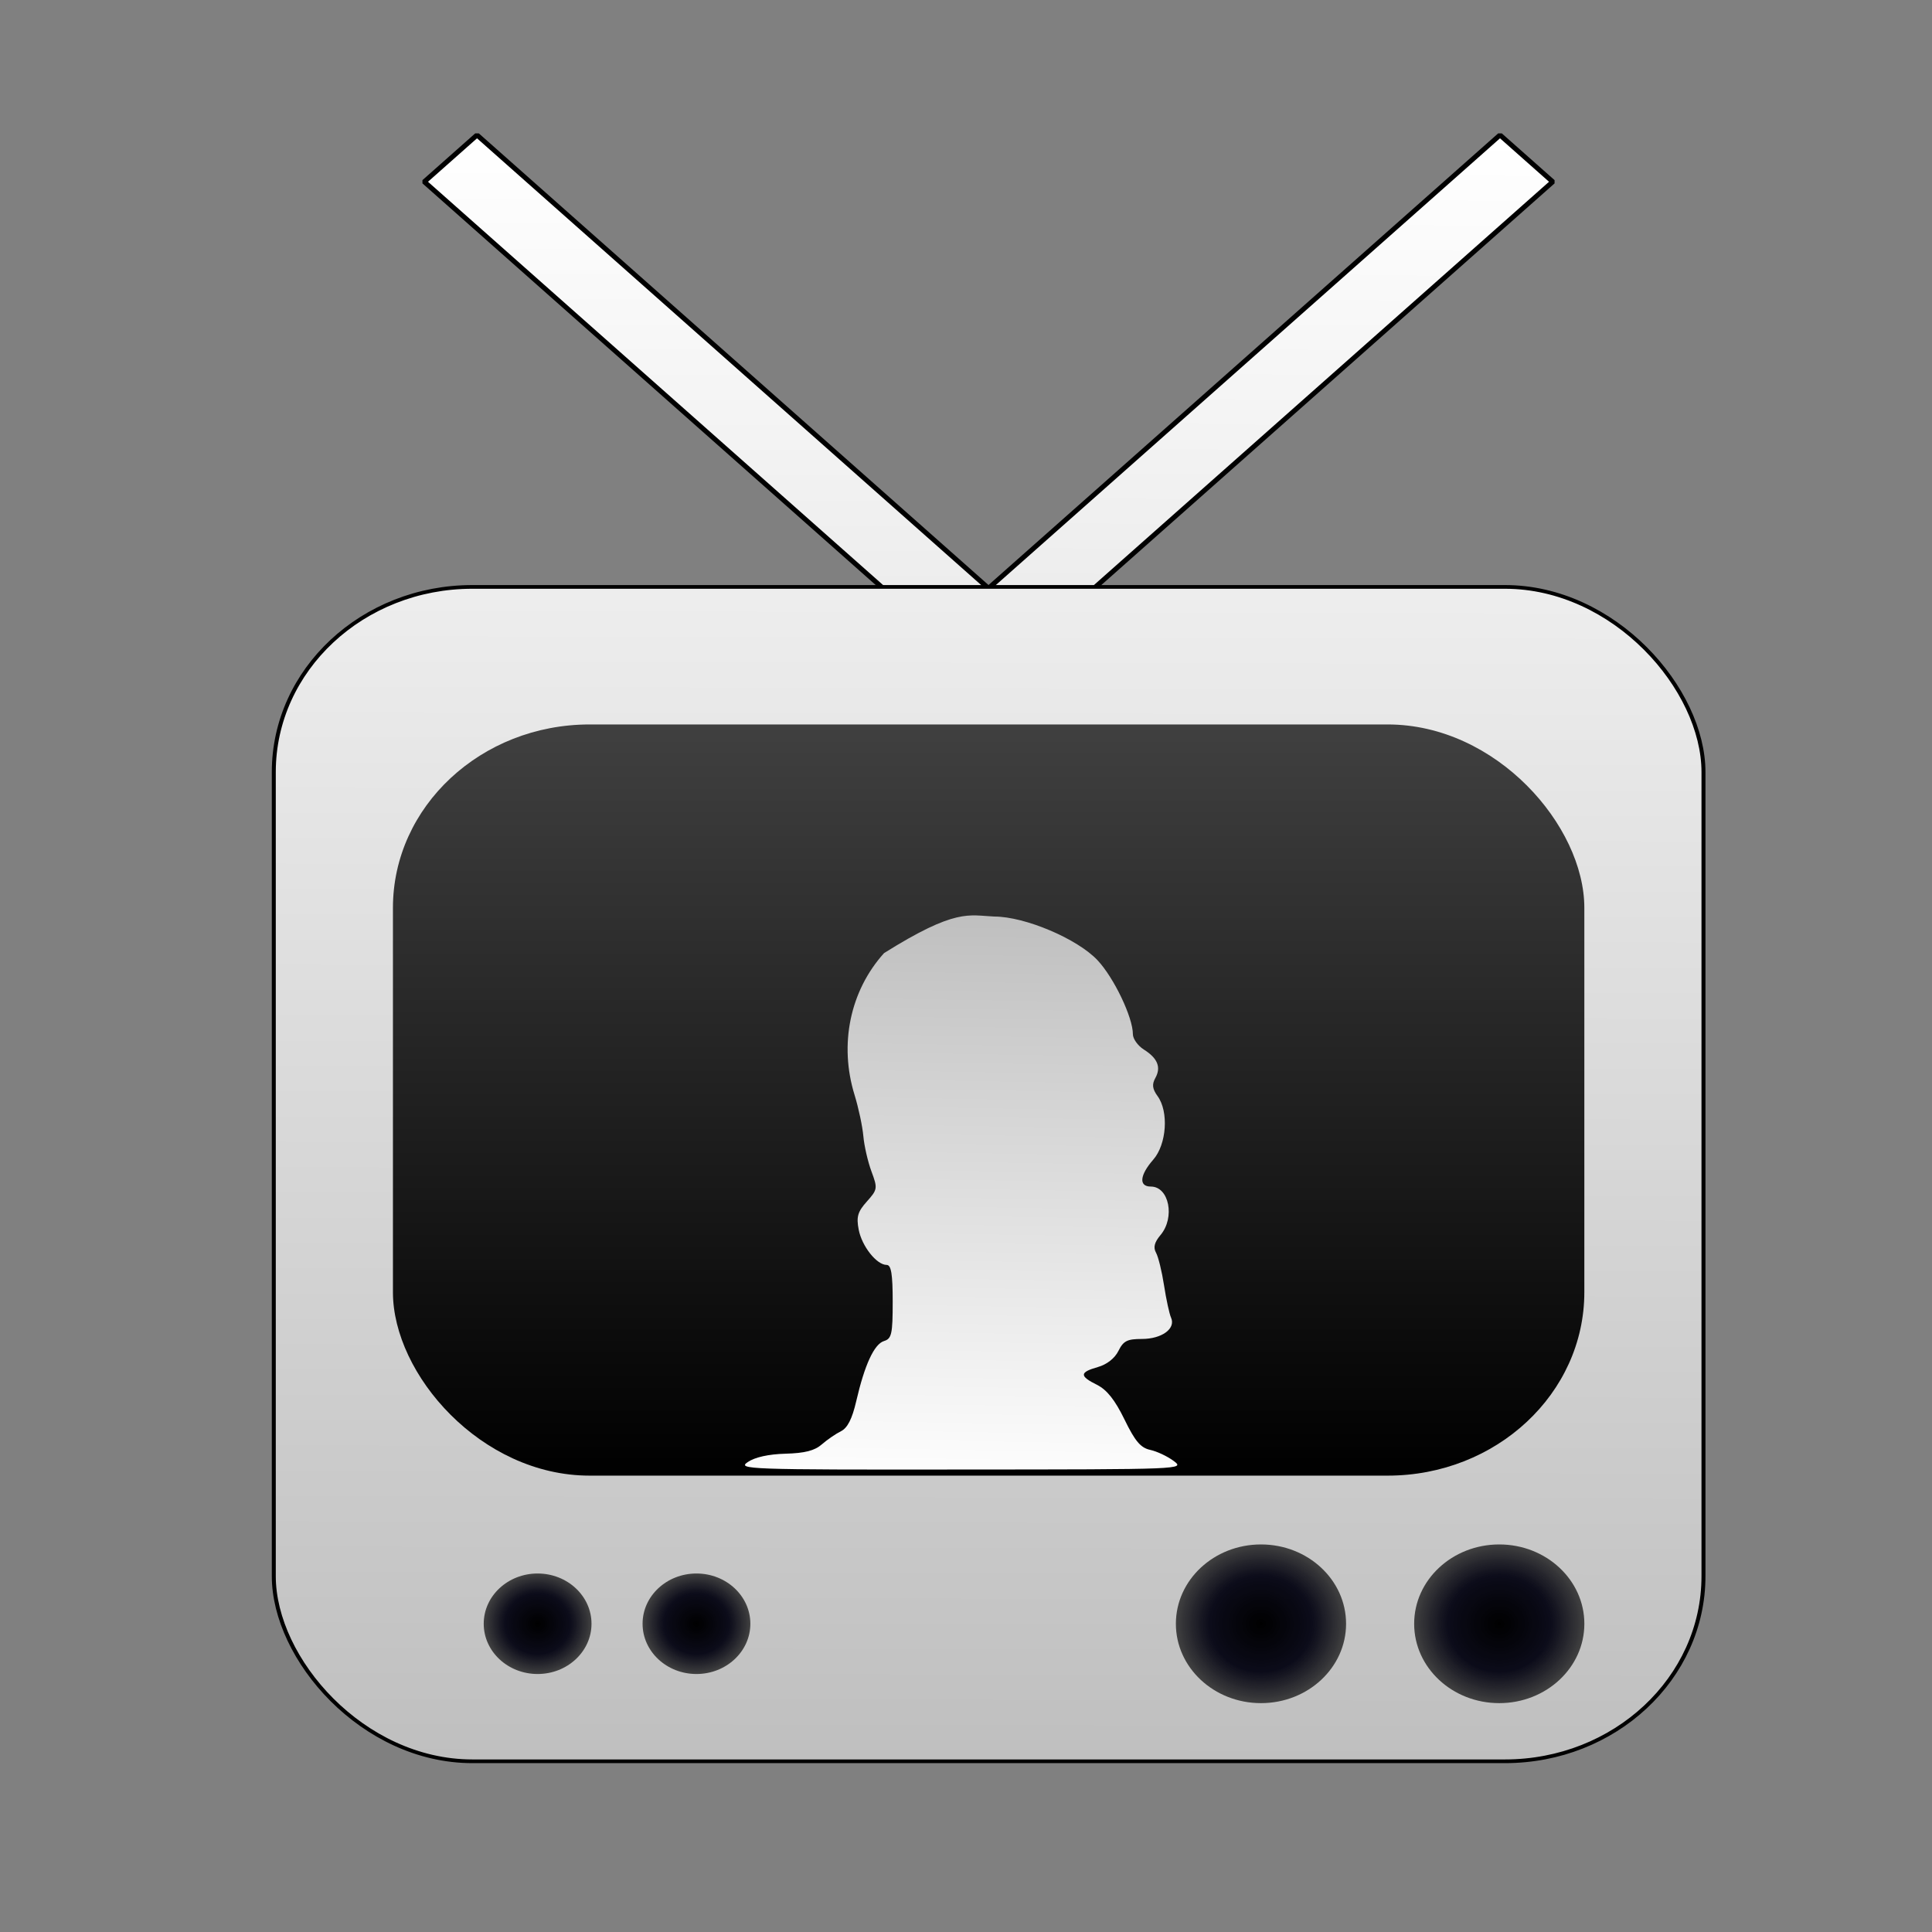 <?xml version="1.0" encoding="UTF-8" standalone="no"?>
<!-- Created with Inkscape (http://www.inkscape.org/) -->

<svg
   xmlns:dc="http://purl.org/dc/elements/1.1/"
   xmlns:cc="http://creativecommons.org/ns#"
   xmlns:rdf="http://www.w3.org/1999/02/22-rdf-syntax-ns#"
   xmlns:svg="http://www.w3.org/2000/svg"
   xmlns="http://www.w3.org/2000/svg"
   xmlns:xlink="http://www.w3.org/1999/xlink"
   xmlns:sodipodi="http://sodipodi.sourceforge.net/DTD/sodipodi-0.dtd"
   xmlns:inkscape="http://www.inkscape.org/namespaces/inkscape"
   width="72"
   height="72"
   id="svg7632"
   version="1.1"
   inkscape:version="0.48.1 r9760"
   sodipodi:docname="ic_item_user_shows.svg"
   inkscape:export-filename="/home/escabe/devel/trakt-app/trakt-app/assets/hdpi/ic_item_user_shows.png"
   inkscape:export-xdpi="90"
   inkscape:export-ydpi="90">
  <rect width="100%" height="100%" fill="#808080" stroke="none"/>
  <defs
     id="defs7634">
    <linearGradient
       gradientTransform="translate(-460.177,274.532)"
       y2="281.185"
       x2="145.168"
       y1="596.297"
       x1="-170.401"
       gradientUnits="userSpaceOnUse"
       id="linearGradient4023"
       xlink:href="#linearGradient3824"
       inkscape:collect="always" />
    <linearGradient
       gradientTransform="translate(-291.735,442.973)"
       y2="-240.235"
       x2="-376.431"
       y1="81.046"
       x1="-687.861"
       gradientUnits="userSpaceOnUse"
       id="linearGradient4020"
       xlink:href="#linearGradient3824"
       inkscape:collect="always" />
    <linearGradient
       gradientTransform="translate(-121.28,509.388)"
       y2="92.841"
       x2="367.643"
       y1="529.983"
       x1="366.643"
       gradientUnits="userSpaceOnUse"
       id="linearGradient4017"
       xlink:href="#linearGradient3824"
       inkscape:collect="always" />
    <radialGradient
       gradientUnits="userSpaceOnUse"
       r="13.571"
       fy="168.791"
       fx="57.857"
       cy="168.791"
       cx="57.857"
       id="radialGradient3985"
       xlink:href="#linearGradient3953"
       inkscape:collect="always" />
    <radialGradient
       gradientUnits="userSpaceOnUse"
       r="13.571"
       fy="168.791"
       fx="57.857"
       cy="168.791"
       cx="57.857"
       id="radialGradient3977"
       xlink:href="#linearGradient3953"
       inkscape:collect="always" />
    <radialGradient
       gradientUnits="userSpaceOnUse"
       r="13.571"
       fy="168.791"
       fx="57.857"
       cy="168.791"
       cx="57.857"
       id="radialGradient3969"
       xlink:href="#linearGradient3953"
       inkscape:collect="always" />
    <radialGradient
       gradientUnits="userSpaceOnUse"
       r="13.571"
       fy="168.791"
       fx="57.857"
       cy="168.791"
       cx="57.857"
       id="radialGradient3959"
       xlink:href="#linearGradient3953"
       inkscape:collect="always" />
    <linearGradient
       gradientTransform="matrix(0.991,0,0,1,-117.883,507.388)"
       gradientUnits="userSpaceOnUse"
       y2="251.512"
       x2="367.143"
       y1="454.384"
       x1="367.143"
       id="linearGradient3951"
       xlink:href="#linearGradient3945"
       inkscape:collect="always" />
    <linearGradient
       gradientUnits="userSpaceOnUse"
       y2="311.412"
       x2="540.5"
       y1="311.412"
       x1="179.5"
       id="linearGradient3927"
       xlink:href="#linearGradient3824"
       inkscape:collect="always" />
    <linearGradient
       id="linearGradient3824">
      <stop
         id="stop3826"
         offset="0"
         style="stop-color:#bfbfbf;stop-opacity:1;" />
      <stop
         id="stop3828"
         offset="1"
         style="stop-color:#ffffff;stop-opacity:1;" />
    </linearGradient>
    <linearGradient
       id="linearGradient3945">
      <stop
         id="stop3947"
         offset="0"
         style="stop-color:#000000;stop-opacity:1;" />
      <stop
         id="stop3949"
         offset="1"
         style="stop-color:#404040;stop-opacity:1;" />
    </linearGradient>
    <linearGradient
       id="linearGradient3953">
      <stop
         id="stop3955"
         offset="0"
         style="stop-color:#000000;stop-opacity:1;" />
      <stop
         style="stop-color:#00000f;stop-opacity:0.941;"
         offset="0.604"
         id="stop4006" />
      <stop
         id="stop3957"
         offset="1"
         style="stop-color:#404040;stop-opacity:1;" />
    </linearGradient>
    <linearGradient
       inkscape:collect="always"
       xlink:href="#linearGradient5500-60"
       id="linearGradient4314"
       x1="35.714"
       y1="982.362"
       x2="35"
       y2="1022.184"
       gradientUnits="userSpaceOnUse" />
    <linearGradient
       id="linearGradient5500-60">
      <stop
         id="stop5502-2"
         offset="0"
         style="stop-color:#404040;stop-opacity:1;" />
      <stop
         id="stop5504-9"
         offset="1"
         style="stop-color:#000000;stop-opacity:1;" />
    </linearGradient>
    <linearGradient
       gradientTransform="matrix(0.561,0,0,0.539,16.436,484.956)"
       y2="1022.184"
       x2="35"
       y1="982.362"
       x1="35.714"
       gradientUnits="userSpaceOnUse"
       id="linearGradient4679"
       xlink:href="#linearGradient3824"
       inkscape:collect="always" />
  </defs>
  <sodipodi:namedview
     id="base"
     pagecolor="#ffffff"
     bordercolor="#666666"
     borderopacity="1.0"
     inkscape:pageopacity="0.0"
     inkscape:pageshadow="2"
     inkscape:zoom="3.959798"
     inkscape:cx="42.400928"
     inkscape:cy="41.039723"
     inkscape:document-units="px"
     inkscape:current-layer="layer1"
     showgrid="false"
     inkscape:window-width="1870"
     inkscape:window-height="1176"
     inkscape:window-x="50"
     inkscape:window-y="24"
     inkscape:window-maximized="1" />
  <g
     inkscape:label="Layer 1"
     inkscape:groupmode="layer"
     id="layer1"
     transform="translate(0,-980.362)">
    <g
       transform="matrix(0.148,0,0,0.138,1.513,902.633)"
       id="layer1-3"
       inkscape:label="Layer 1">
      <rect
         transform="matrix(0.725,-0.689,0.725,0.689,0,0)"
         y="511.001"
         x="-377.737"
         height="177.647"
         width="18.314"
         id="rect3810"
         style="fill:url(#linearGradient4023);fill-opacity:1;stroke:#000000;stroke-width:1.282;stroke-linecap:butt;stroke-miterlimit:1;stroke-opacity:1;stroke-dasharray:none" />
      <rect
         style="fill:url(#linearGradient4020);fill-opacity:1;stroke:#000000;stroke-width:1.282;stroke-linecap:butt;stroke-miterlimit:1;stroke-opacity:1;stroke-dasharray:none"
         id="rect3814"
         width="18.314"
         height="177.647"
         x="-706.962"
         y="181.775"
         transform="matrix(-0.725,-0.689,-0.725,0.689,0,0)" />
      <rect
         rx="50"
         y="721.75"
         x="58.72"
         height="317.143"
         width="360"
         id="rect3005"
         style="fill:url(#linearGradient4017);fill-opacity:1;fill-rule:evenodd;stroke:#000000;stroke-width:1px;stroke-linecap:butt;stroke-linejoin:miter;stroke-opacity:1" />
      <rect
         inkscape:export-ydpi="14.83"
         inkscape:export-xdpi="14.83"
         inkscape:export-filename="/home/escabe/devel/trakt-app/trakt-app/assets/hdpi/_production/path3038.png"
         rx="49.528"
         y="758.893"
         x="88.72"
         height="202.857"
         width="300"
         id="rect3007"
         style="fill:url(#linearGradient3951);fill-opacity:1" />
      <path
         inkscape:export-ydpi="14.83"
         inkscape:export-xdpi="14.83"
         inkscape:export-filename="/home/escabe/devel/trakt-app/trakt-app/assets/hdpi/_production/path3038.png"
         transform="translate(67.292,832.959)"
         d="m 71.429,168.791 c 0,7.495 -6.076,13.571 -13.571,13.571 -7.495,0 -13.571,-6.076 -13.571,-13.571 0,-7.495 6.076,-13.571 13.571,-13.571 7.495,0 13.571,6.076 13.571,13.571 z"
         sodipodi:ry="13.571428"
         sodipodi:rx="13.571428"
         sodipodi:cy="168.79076"
         sodipodi:cx="57.857143"
         id="path3011"
         style="fill:url(#radialGradient3959);fill-opacity:1"
         sodipodi:type="arc" />
      <path
         inkscape:export-ydpi="14.83"
         inkscape:export-xdpi="14.83"
         inkscape:export-filename="/home/escabe/devel/trakt-app/trakt-app/assets/hdpi/_production/path3038.png"
         transform="translate(107.292,832.959)"
         d="m 71.429,168.791 c 0,7.495 -6.076,13.571 -13.571,13.571 -7.495,0 -13.571,-6.076 -13.571,-13.571 0,-7.495 6.076,-13.571 13.571,-13.571 7.495,0 13.571,6.076 13.571,13.571 z"
         sodipodi:ry="13.571428"
         sodipodi:rx="13.571428"
         sodipodi:cy="168.79076"
         sodipodi:cx="57.857143"
         id="path3011-0"
         style="fill:url(#radialGradient3969);fill-opacity:1"
         sodipodi:type="arc" />
      <path
         inkscape:export-ydpi="14.83"
         inkscape:export-xdpi="14.83"
         inkscape:export-filename="/home/escabe/devel/trakt-app/trakt-app/assets/hdpi/_production/path3038.png"
         transform="matrix(1.579,0,0,1.579,275.939,735.239)"
         d="m 71.429,168.791 c 0,7.495 -6.076,13.571 -13.571,13.571 -7.495,0 -13.571,-6.076 -13.571,-13.571 0,-7.495 6.076,-13.571 13.571,-13.571 7.495,0 13.571,6.076 13.571,13.571 z"
         sodipodi:ry="13.571428"
         sodipodi:rx="13.571428"
         sodipodi:cy="168.79076"
         sodipodi:cx="57.857143"
         id="path3011-4"
         style="fill:url(#radialGradient3977);fill-opacity:1"
         sodipodi:type="arc" />
      <path
         inkscape:export-ydpi="14.83"
         inkscape:export-xdpi="14.83"
         sodipodi:type="arc"
         style="fill:url(#radialGradient3985);fill-opacity:1"
         id="path3038"
         sodipodi:cx="57.857143"
         sodipodi:cy="168.79076"
         sodipodi:rx="13.571428"
         sodipodi:ry="13.571428"
         d="m 71.429,168.791 c 0,7.495 -6.076,13.571 -13.571,13.571 -7.495,0 -13.571,-6.076 -13.571,-13.571 0,-7.495 6.076,-13.571 13.571,-13.571 7.495,0 13.571,6.076 13.571,13.571 z"
         transform="matrix(1.579,0,0,1.579,215.939,735.239)" />
    </g>
    <path
       style="fill:url(#linearGradient4679);fill-opacity:1"
       d="m 27.868,1034.848 c 0.267,-0.181 0.774,-0.294 1.405,-0.311 0.716,-0.019 1.087,-0.114 1.351,-0.345 0.2,-0.175 0.522,-0.396 0.715,-0.492 0.244,-0.12 0.418,-0.461 0.569,-1.116 0.316,-1.366 0.671,-2.134 1.038,-2.246 0.283,-0.087 0.322,-0.263 0.322,-1.467 0,-1.028 -0.056,-1.369 -0.224,-1.369 -0.373,0 -0.924,-0.695 -1.043,-1.314 -0.092,-0.48 -0.038,-0.667 0.304,-1.049 0.399,-0.446 0.406,-0.492 0.172,-1.12 -0.134,-0.36 -0.271,-0.955 -0.303,-1.32 -0.033,-0.366 -0.18,-1.054 -0.327,-1.531 -0.583,-1.887 -0.169,-3.879 1.098,-5.286 2.689,-1.686 3.157,-1.404 4.113,-1.363 1.138,0 3.096,0.83 3.845,1.63 0.612,0.653 1.316,2.126 1.316,2.754 0,0.173 0.184,0.43 0.408,0.572 0.516,0.325 0.652,0.662 0.428,1.063 -0.131,0.236 -0.11,0.406 0.085,0.674 0.421,0.578 0.338,1.795 -0.161,2.366 -0.509,0.582 -0.547,1.004 -0.09,1.004 0.679,0 0.909,1.154 0.36,1.806 -0.228,0.271 -0.277,0.462 -0.168,0.658 0.085,0.152 0.219,0.7 0.299,1.218 0.08,0.518 0.197,1.06 0.262,1.205 0.182,0.408 -0.346,0.792 -1.087,0.792 -0.548,0 -0.69,0.073 -0.875,0.446 -0.136,0.275 -0.43,0.506 -0.769,0.602 -0.684,0.194 -0.69,0.334 -0.028,0.663 0.367,0.183 0.669,0.563 1.024,1.292 0.394,0.809 0.601,1.054 0.957,1.131 0.25,0.054 0.644,0.24 0.876,0.413 0.42,0.313 0.369,0.315 -7.933,0.319 -8.003,0.01 -8.337,-0.01 -7.937,-0.28 z"
       id="path3516"
       inkscape:connector-curvature="0"
       sodipodi:nodetypes="sssssssssssssccssssssssssssssssssss" />
  </g>
</svg>

